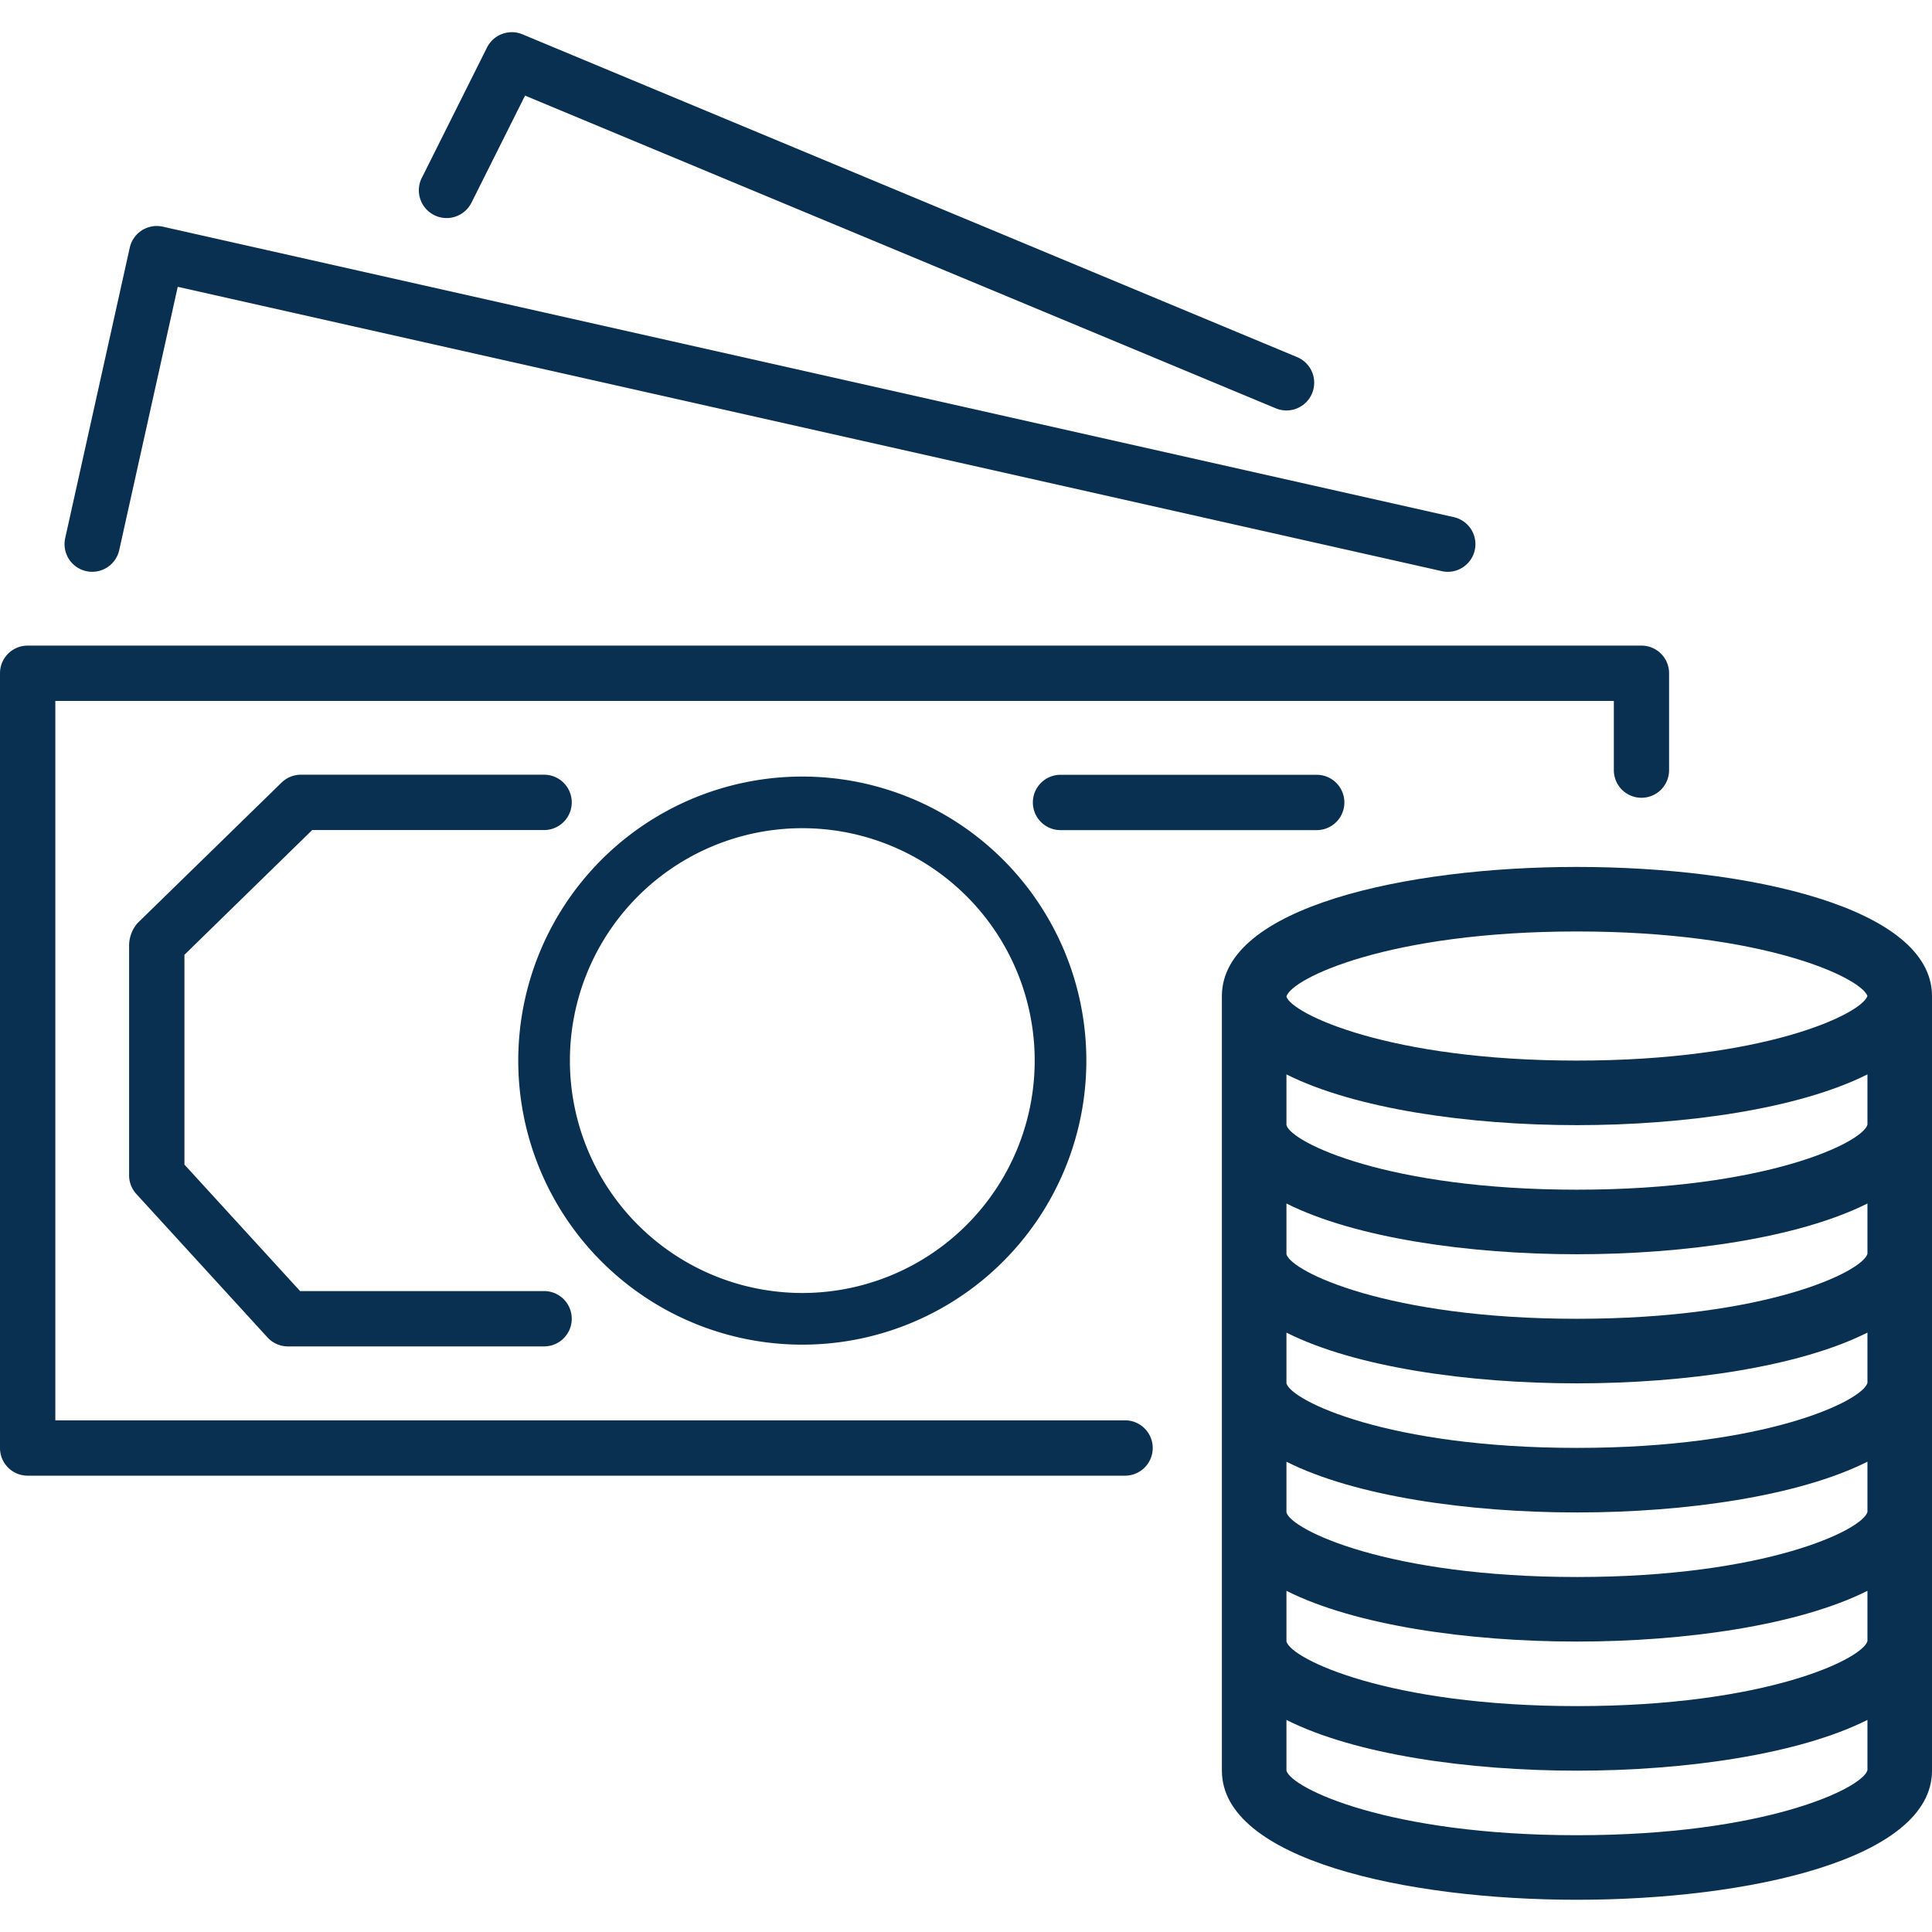 <svg xmlns="http://www.w3.org/2000/svg" xmlns:xlink="http://www.w3.org/1999/xlink" width="97" height="97" viewBox="0 0 97 97"><defs><style>.a{fill:#093050;}.b{clip-path:url(#a);}</style><clipPath id="a"><rect class="a" width="97" height="97" transform="translate(28 274)"/></clipPath></defs><g class="b" transform="translate(-28 -274)"><g transform="translate(28 274)"><path class="a" d="M82.418,32.414H1.389A1.387,1.387,0,0,0,0,33.8V72.7a1.387,1.387,0,0,0,1.386,1.389h55.1a1.389,1.389,0,1,0,0-2.778H2.778V35.192H81.026v3.473a1.387,1.387,0,0,0,1.386,1.389h0A1.387,1.387,0,0,0,83.8,38.668V33.8A1.387,1.387,0,0,0,82.418,32.414Z"/><path class="a" d="M73,25.966,8.176,11.381a1.389,1.389,0,0,0-1.661,1.053L3.273,27.019a1.389,1.389,0,1,0,2.713.6L8.924,14.4,72.387,28.675a1.31,1.31,0,0,0,.306.034,1.389,1.389,0,0,0,.3-2.744Z"/><path class="a" d="M65.126,17.93,26.233,1.724a1.394,1.394,0,0,0-1.783.663L21.209,8.869a1.394,1.394,0,1,0,2.452,1.326q.022-.04.041-.081v0L26.361,4.8,64.053,20.5a1.392,1.392,0,1,0,1.073-2.57Z"/><path class="a" d="M66.108,38.9H53.246a1.389,1.389,0,0,0,0,2.778H66.108a1.389,1.389,0,0,0,0-2.778Z"/><path class="a" d="M40.281,38.989A14.261,14.261,0,1,0,54.542,53.249,14.261,14.261,0,0,0,40.281,38.989Zm0,25.928A11.668,11.668,0,1,1,51.949,53.249,11.668,11.668,0,0,1,40.281,64.917Z"/><path class="a" d="M79.174,43.526c-8.589,0-17.826,2.029-17.826,6.482V88.9c0,4.453,9.237,6.482,17.826,6.482S97,93.354,97,88.9V50.008C97,45.555,87.763,43.526,79.174,43.526Zm14.585,45.35c-.245.9-5.1,3.265-14.585,3.265S64.834,89.776,64.589,88.9V86.353c3.448,1.737,9.145,2.547,14.585,2.547s11.138-.818,14.585-2.549Zm0-6.482c-.245.9-5.1,3.265-14.585,3.265s-14.34-2.366-14.585-3.241V79.871c3.448,1.737,9.145,2.547,14.585,2.547S90.312,81.6,93.759,79.87Zm0-6.482c-.245.9-5.1,3.265-14.585,3.265s-14.34-2.366-14.585-3.241V73.389c3.448,1.737,9.145,2.547,14.585,2.547s11.138-.818,14.585-2.549Zm0-6.482c-.245.9-5.1,3.265-14.585,3.265s-14.34-2.366-14.585-3.241V66.907c3.448,1.737,9.145,2.547,14.585,2.547s11.138-.818,14.585-2.549Zm0-6.482c-.245.9-5.1,3.265-14.585,3.265s-14.34-2.366-14.585-3.241V60.425c3.448,1.729,9.145,2.547,14.585,2.547s11.138-.818,14.585-2.549Zm0-6.482c-.245.9-5.1,3.265-14.585,3.265s-14.34-2.366-14.585-3.241V53.943c3.448,1.729,9.145,2.547,14.585,2.547s11.138-.818,14.585-2.549ZM79.174,53.249c-9.466,0-14.324-2.359-14.585-3.212v-.01c.261-.9,5.119-3.261,14.585-3.261,9.4,0,14.261,2.324,14.585,3.241C93.435,50.925,88.573,53.249,79.174,53.249Z"/><path class="a" d="M27.317,64.823H15.068L9.26,58.471V47.937l6.414-6.263H27.317a1.389,1.389,0,1,0,0-2.778H15.11a1.39,1.39,0,0,0-.972.394L6.9,46.351a1.741,1.741,0,0,0-.418,1.134V59.01a1.39,1.39,0,0,0,.363.937l6.584,7.2a1.389,1.389,0,0,0,1.026.452H27.317a1.389,1.389,0,1,0,0-2.778Z"/></g></g></svg>